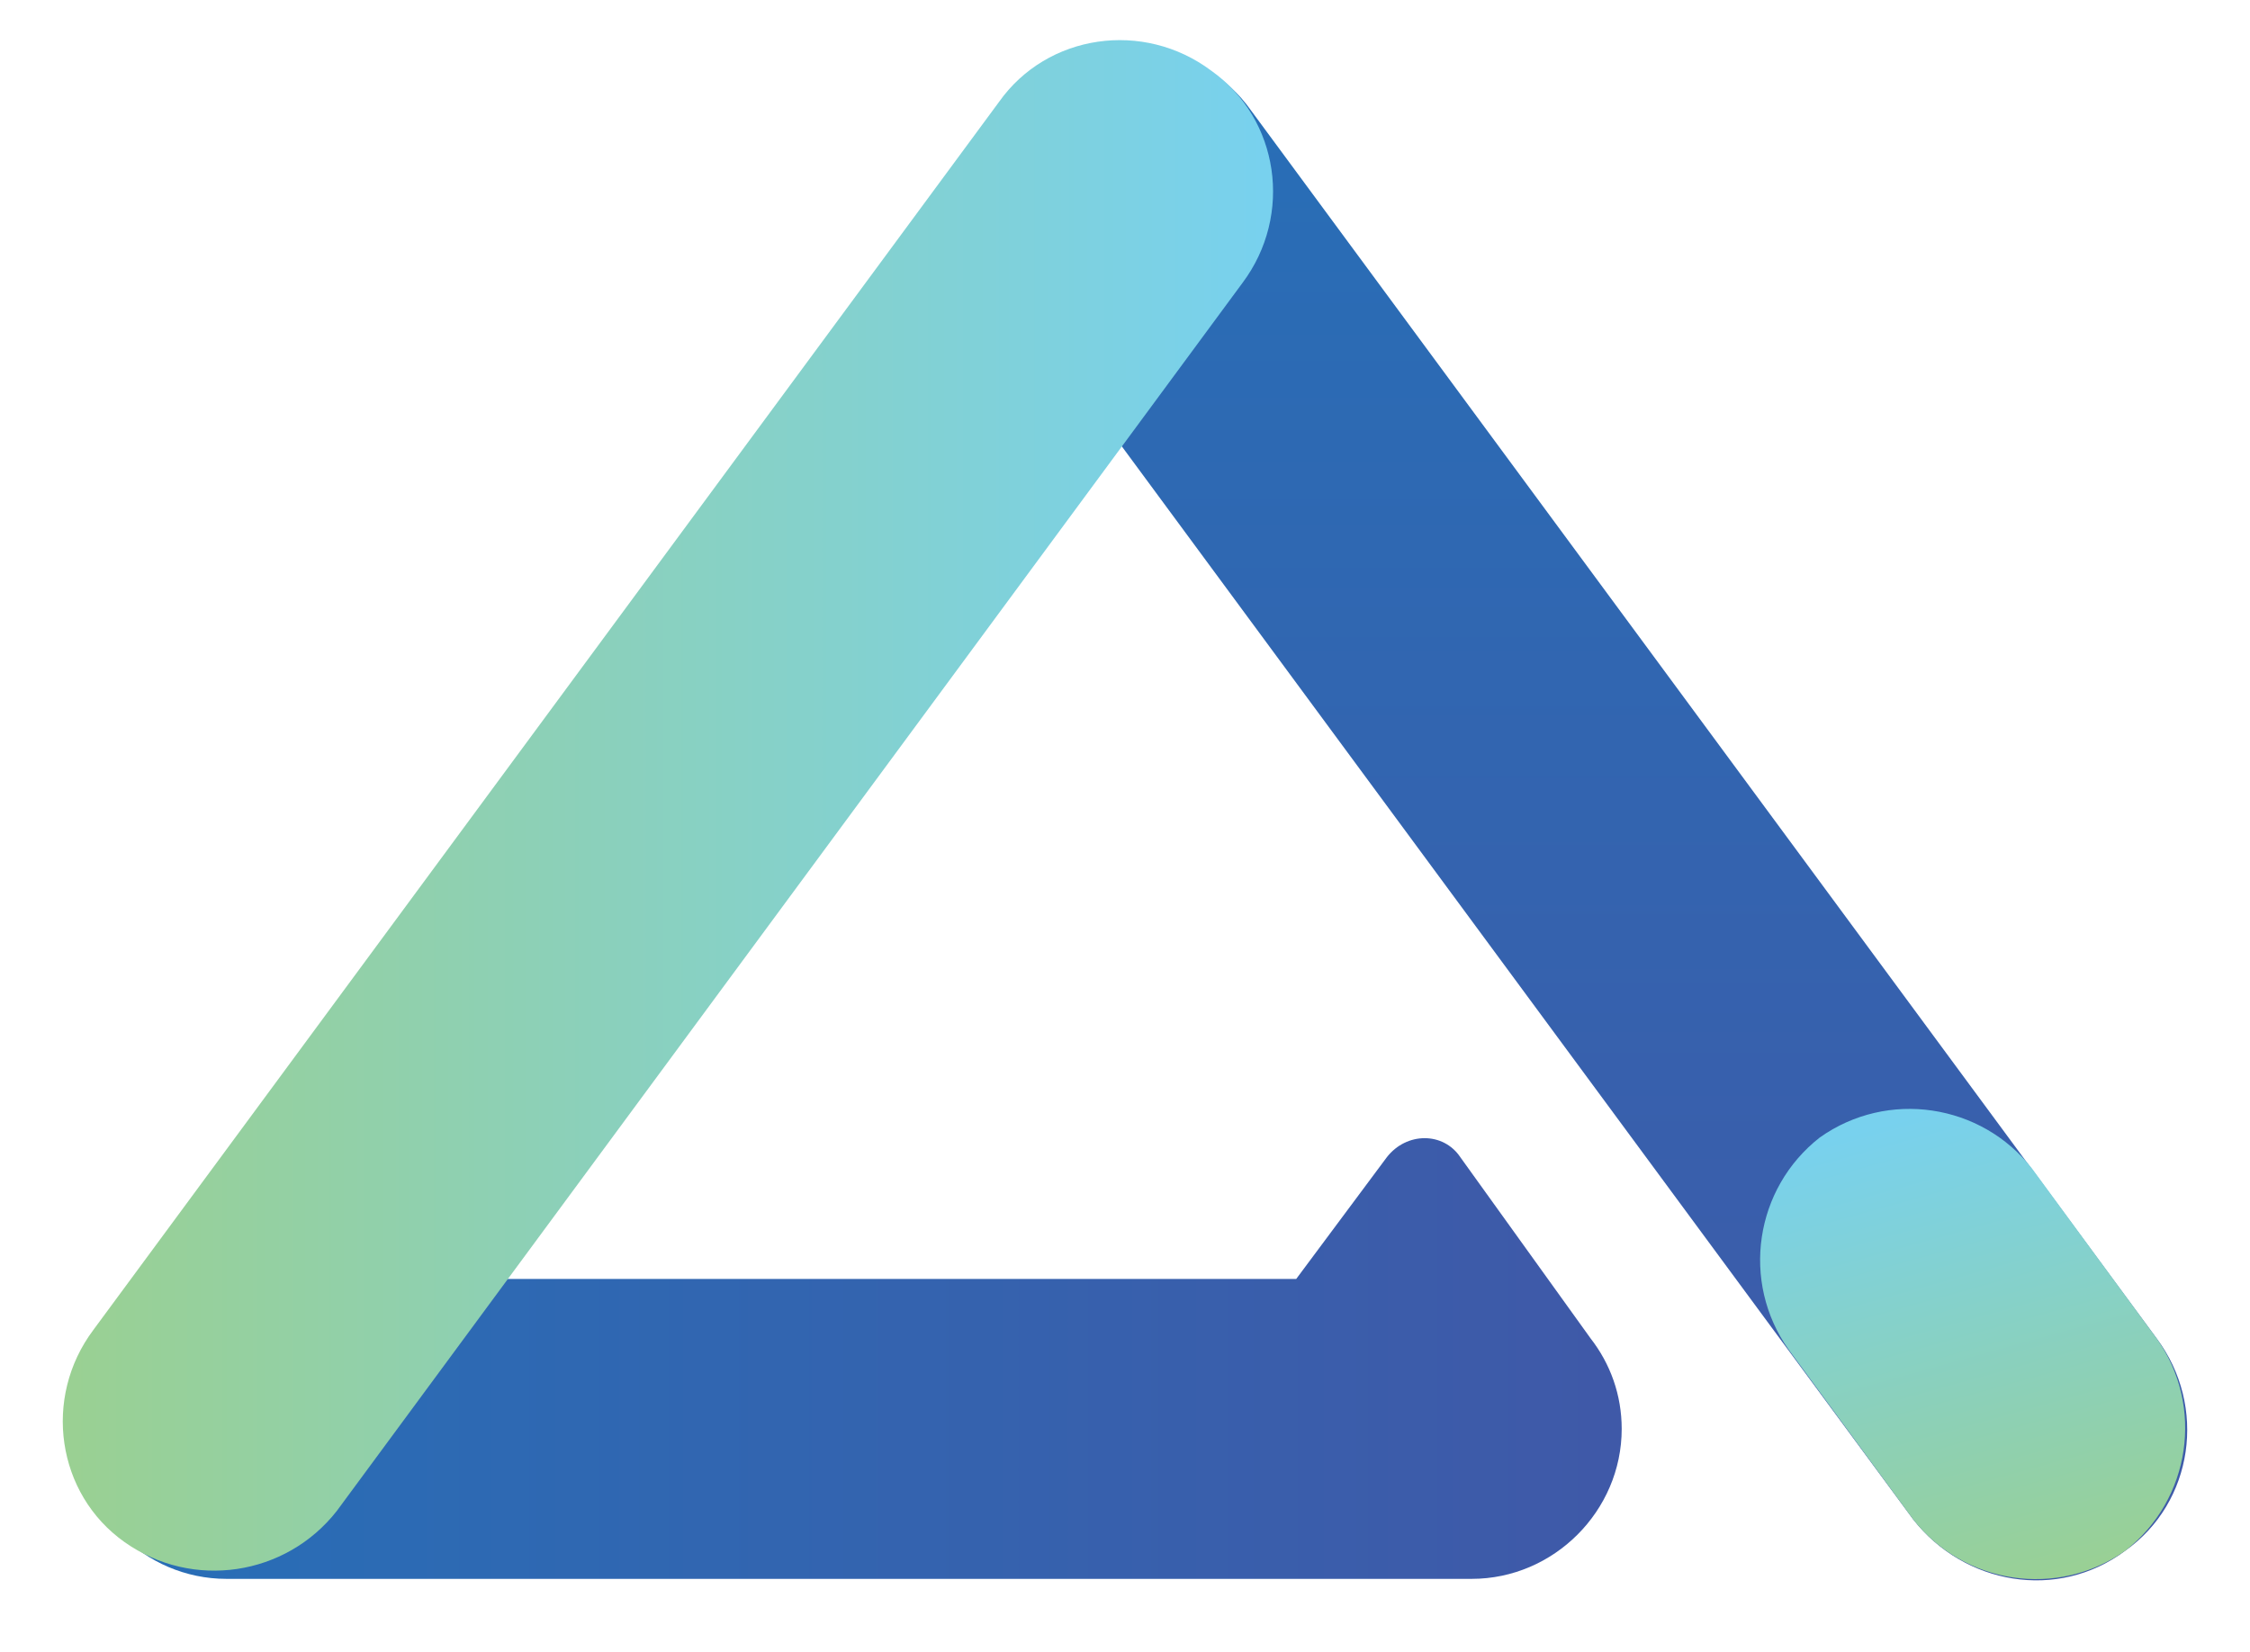 <?xml version="1.0" encoding="utf-8"?>
<!-- Generator: Adobe Illustrator 24.1.2, SVG Export Plug-In . SVG Version: 6.00 Build 0)  -->
<svg version="1.1" id="Layer_1" xmlns="http://www.w3.org/2000/svg" xmlns:xlink="http://www.w3.org/1999/xlink" x="0px" y="0px"
	 viewBox="0 0 79.5 58.4" style="enable-background:new 0 0 79.5 58.4;" xml:space="preserve">
<style type="text/css">
	.st0{fill:url(#SVGID_1_);}
	.st1{fill:url(#SVGID_2_);}
	.st2{fill:url(#SVGID_3_);}
	.st3{fill:url(#SVGID_4_);}
</style>
<g>
	<linearGradient id="SVGID_1_" gradientUnits="userSpaceOnUse" x1="55.944" y1="1.746" x2="55.944" y2="55.848">
		<stop  offset="0" style="stop-color:#276FB7"/>
		<stop  offset="0.994" style="stop-color:#3F59A8"/>
	</linearGradient>
	<path class="st0" d="M75.1,54.8L75.1,54.8c2.4-1.7,2.9-5.1,1.1-7.5l-32-43.4c-1.7-2.4-5.1-2.9-7.5-1.1l0,0
		c-2.4,1.7-2.9,5.1-1.1,7.5l32,43.4C69.4,56,72.7,56.6,75.1,54.8z"/>
	<linearGradient id="SVGID_2_" gradientUnits="userSpaceOnUse" x1="2.646" y1="48.026" x2="57.297" y2="48.026">
		<stop  offset="0" style="stop-color:#276FB7"/>
		<stop  offset="0.994" style="stop-color:#3F59A8"/>
	</linearGradient>
	<path class="st1" d="M56.2,47.3L56.2,47.3l-4.6-6.4c-0.6-0.9-1.9-0.9-2.6,0l-3.2,4.3H8c-2.9,0-5.3,2.4-5.3,5.3
		c0,2.9,2.4,5.3,5.3,5.3h44c2.9,0,5.3-2.4,5.3-5.3C57.3,49.3,56.9,48.2,56.2,47.3z"/>
	<linearGradient id="SVGID_3_" gradientUnits="userSpaceOnUse" x1="2.248" y1="28.441" x2="44.886" y2="28.441">
		<stop  offset="0" style="stop-color:#9AD092"/>
		<stop  offset="0.994" style="stop-color:#78D1EE"/>
	</linearGradient>
	<path class="st2" d="M4.4,54.5L4.4,54.5c-2.4-1.7-2.9-5.1-1.1-7.5l32-43.4c1.7-2.4,5.1-2.9,7.5-1.1l0,0c2.4,1.7,2.9,5.1,1.1,7.5
		l-32,43.4C10.1,55.7,6.8,56.2,4.4,54.5z"/>
	
		<linearGradient id="SVGID_4_" gradientUnits="userSpaceOnUse" x1="756.721" y1="-992.973" x2="796.597" y2="-992.973" gradientTransform="matrix(0.55 -0.611 0.611 -0.17 249.299 353.607)">
		<stop  offset="0" style="stop-color:#9AD092"/>
		<stop  offset="0.994" style="stop-color:#78D1EE"/>
	</linearGradient>
	<path class="st3" d="M75.1,54.8L75.1,54.8c-2.4,1.7-5.7,1.2-7.5-1.1l-4.4-6c-1.7-2.4-1.2-5.7,1.1-7.5l0,0c2.4-1.7,5.7-1.2,7.5,1.1
		l4.4,6C77.9,49.7,77.4,53,75.1,54.8z"/>
</g>
</svg>
